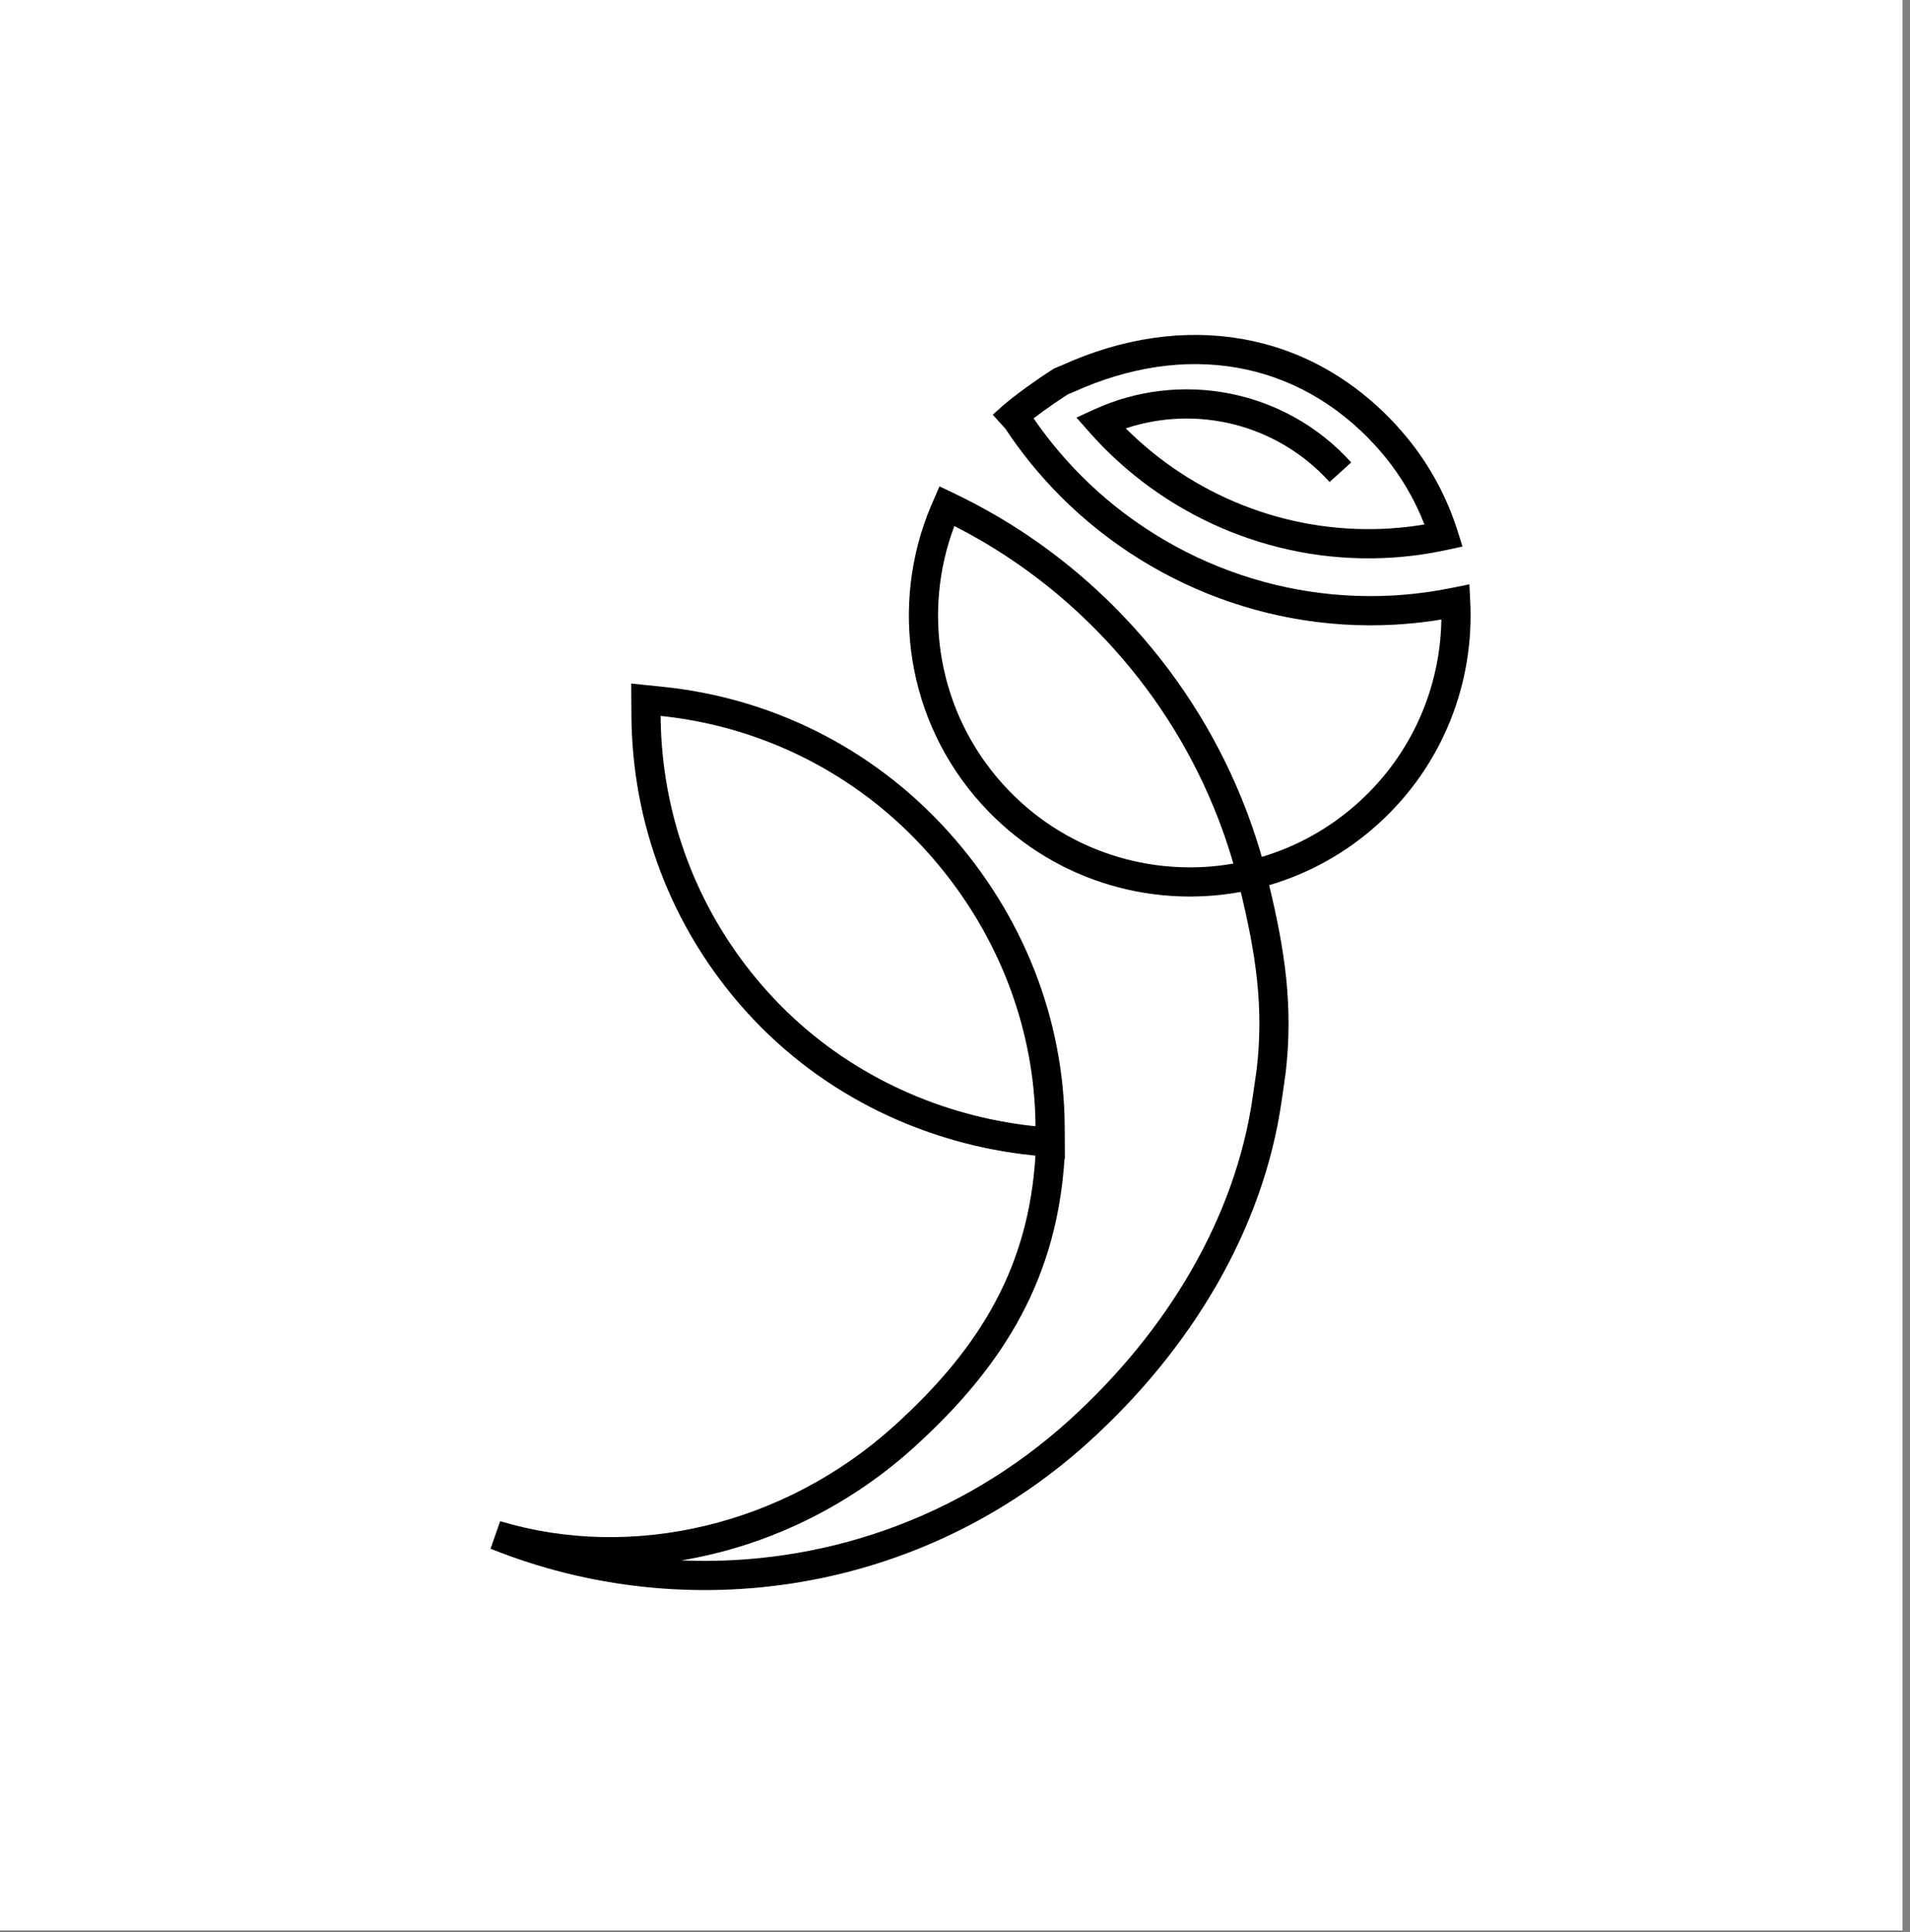 <svg width="172" height="174" viewBox="0 0 172 174" fill="none" xmlns="http://www.w3.org/2000/svg">
<rect x="0" y="0" width="172" height="174" fill="#808080" stroke="none"/>
<path d="M0 0L171.327 0V173.856H0L0 0Z" fill="white"/>
<path fill-rule="evenodd" clip-rule="evenodd" d="M132.319 52.622L132.397 54.152C132.767 61.473 129.969 68.898 124.113 74.202C121.197 76.843 117.831 78.678 114.291 79.718C115.68 85.488 116.487 90.583 115.772 96.654L115.77 96.671L115.415 99.138C115.415 99.138 115.415 99.138 115.415 99.138C113.766 110.717 107.265 121.509 98.038 129.866C82.919 143.558 61.905 146.606 44.175 139.477L45.042 136.998C56.932 140.569 70.61 137.392 80.548 128.392C88.508 121.183 92.637 113.882 93.246 104.075L92.98 104.047C83.517 103.068 74.157 98.793 67.229 91.134C60.35 83.528 56.925 73.999 56.863 64.492L56.844 61.559L59.76 61.86C69.252 62.843 78.436 67.204 85.346 74.843L83.398 76.607C77.582 70.177 70.045 66.233 62.123 64.842C61.249 64.689 60.371 64.567 59.49 64.476C59.496 65.362 59.533 66.248 59.602 67.133C60.219 75.119 63.389 82.971 69.177 89.37C74.995 95.801 82.667 99.689 90.617 101.068C91.492 101.219 92.37 101.341 93.249 101.432C93.243 100.545 93.205 99.658 93.133 98.774C92.489 90.8 89.186 83.006 83.398 76.607L85.346 74.843C92.2 82.421 95.814 91.871 95.877 101.415L95.896 104.349L95.862 104.345C95.178 114.929 90.633 122.806 82.312 130.342C76.282 135.803 68.939 139.27 61.364 140.529C73.758 141.057 86.354 136.9 96.274 127.916C105.144 119.883 111.268 109.618 112.813 98.766L112.814 98.764L113.164 96.328C113.824 90.709 113.092 85.966 111.735 80.326C103.406 81.856 94.495 79.164 88.389 72.414C81.596 64.904 80.144 54.434 83.794 45.673L83.797 45.664L84.602 43.804L85.831 44.388C87.145 45.012 88.437 45.694 89.704 46.433L89.712 46.437L90.29 46.779C94.596 49.367 98.598 52.623 102.14 56.539C106.585 61.453 109.924 66.983 112.171 72.822L112.174 72.83L112.411 73.46C112.864 74.685 113.27 75.924 113.628 77.172C116.769 76.237 119.755 74.601 122.349 72.252C127.194 67.864 129.704 61.858 129.799 55.793C128.627 55.986 127.456 56.125 126.289 56.211L126.283 56.211L125.615 56.254L125.61 56.255C113.061 56.959 101.065 51.575 93.195 42.175L93.191 42.169L92.763 41.648L92.763 41.649C92.737 41.617 92.711 41.584 92.685 41.552C91.928 40.61 91.213 39.63 90.541 38.613L89.399 37.35C89.459 37.296 90.282 36.56 90.339 36.509C90.376 36.476 90.414 36.443 90.452 36.41L90.465 36.398L90.479 36.386C91.354 35.658 92.465 34.837 93.54 34.1C93.977 33.799 94.412 33.511 94.827 33.246L94.927 33.182L95.594 32.909C106.555 27.925 117.891 29.719 125.784 38.344L125.789 38.349L125.794 38.354C126.13 38.729 126.457 39.109 126.775 39.493L126.78 39.499L126.784 39.504C128.846 42.045 130.338 44.881 131.269 47.848L131.7 49.222L130.293 49.526C128.618 49.889 126.94 50.118 125.274 50.221L125.267 50.221L124.57 50.257L124.563 50.257C114.389 50.668 104.689 46.383 98.111 38.937L96.938 37.608L98.548 36.871C106.259 33.339 115.683 35.014 121.68 41.645L119.732 43.409C114.968 38.141 107.71 36.472 101.379 38.578C107.382 44.584 115.73 47.98 124.449 47.63C124.452 47.63 124.454 47.63 124.456 47.63L125.111 47.597C125.113 47.596 125.115 47.596 125.118 47.596C126.165 47.531 127.218 47.412 128.272 47.236C127.441 45.09 126.268 43.04 124.749 41.167C124.455 40.812 124.153 40.461 123.842 40.114C116.796 32.419 106.707 30.736 96.66 35.312L96.637 35.323L96.143 35.525C95.784 35.756 95.407 36.007 95.026 36.269C94.359 36.727 93.686 37.212 93.079 37.677C93.602 38.442 94.153 39.183 94.729 39.9C94.73 39.902 94.731 39.904 94.733 39.906L95.209 40.487C95.211 40.488 95.212 40.49 95.214 40.492C102.56 49.263 113.755 54.284 125.456 53.63C125.458 53.63 125.46 53.63 125.462 53.629L126.096 53.588C126.097 53.588 126.099 53.588 126.101 53.588C127.668 53.472 129.243 53.255 130.819 52.93L132.319 52.622ZM111.067 77.775C103.652 79.07 95.759 76.644 90.337 70.65C84.429 64.118 83.026 55.085 85.945 47.374C86.766 47.792 87.578 48.235 88.378 48.702C88.38 48.703 88.381 48.703 88.382 48.704L88.938 49.034C88.94 49.034 88.941 49.035 88.942 49.036C93.027 51.491 96.826 54.582 100.192 58.303C104.415 62.972 107.584 68.222 109.717 73.762C109.718 73.763 109.718 73.765 109.719 73.766L109.947 74.371C109.948 74.373 109.948 74.374 109.949 74.376C110.364 75.498 110.736 76.632 111.067 77.775Z" fill="black"/>
</svg>
